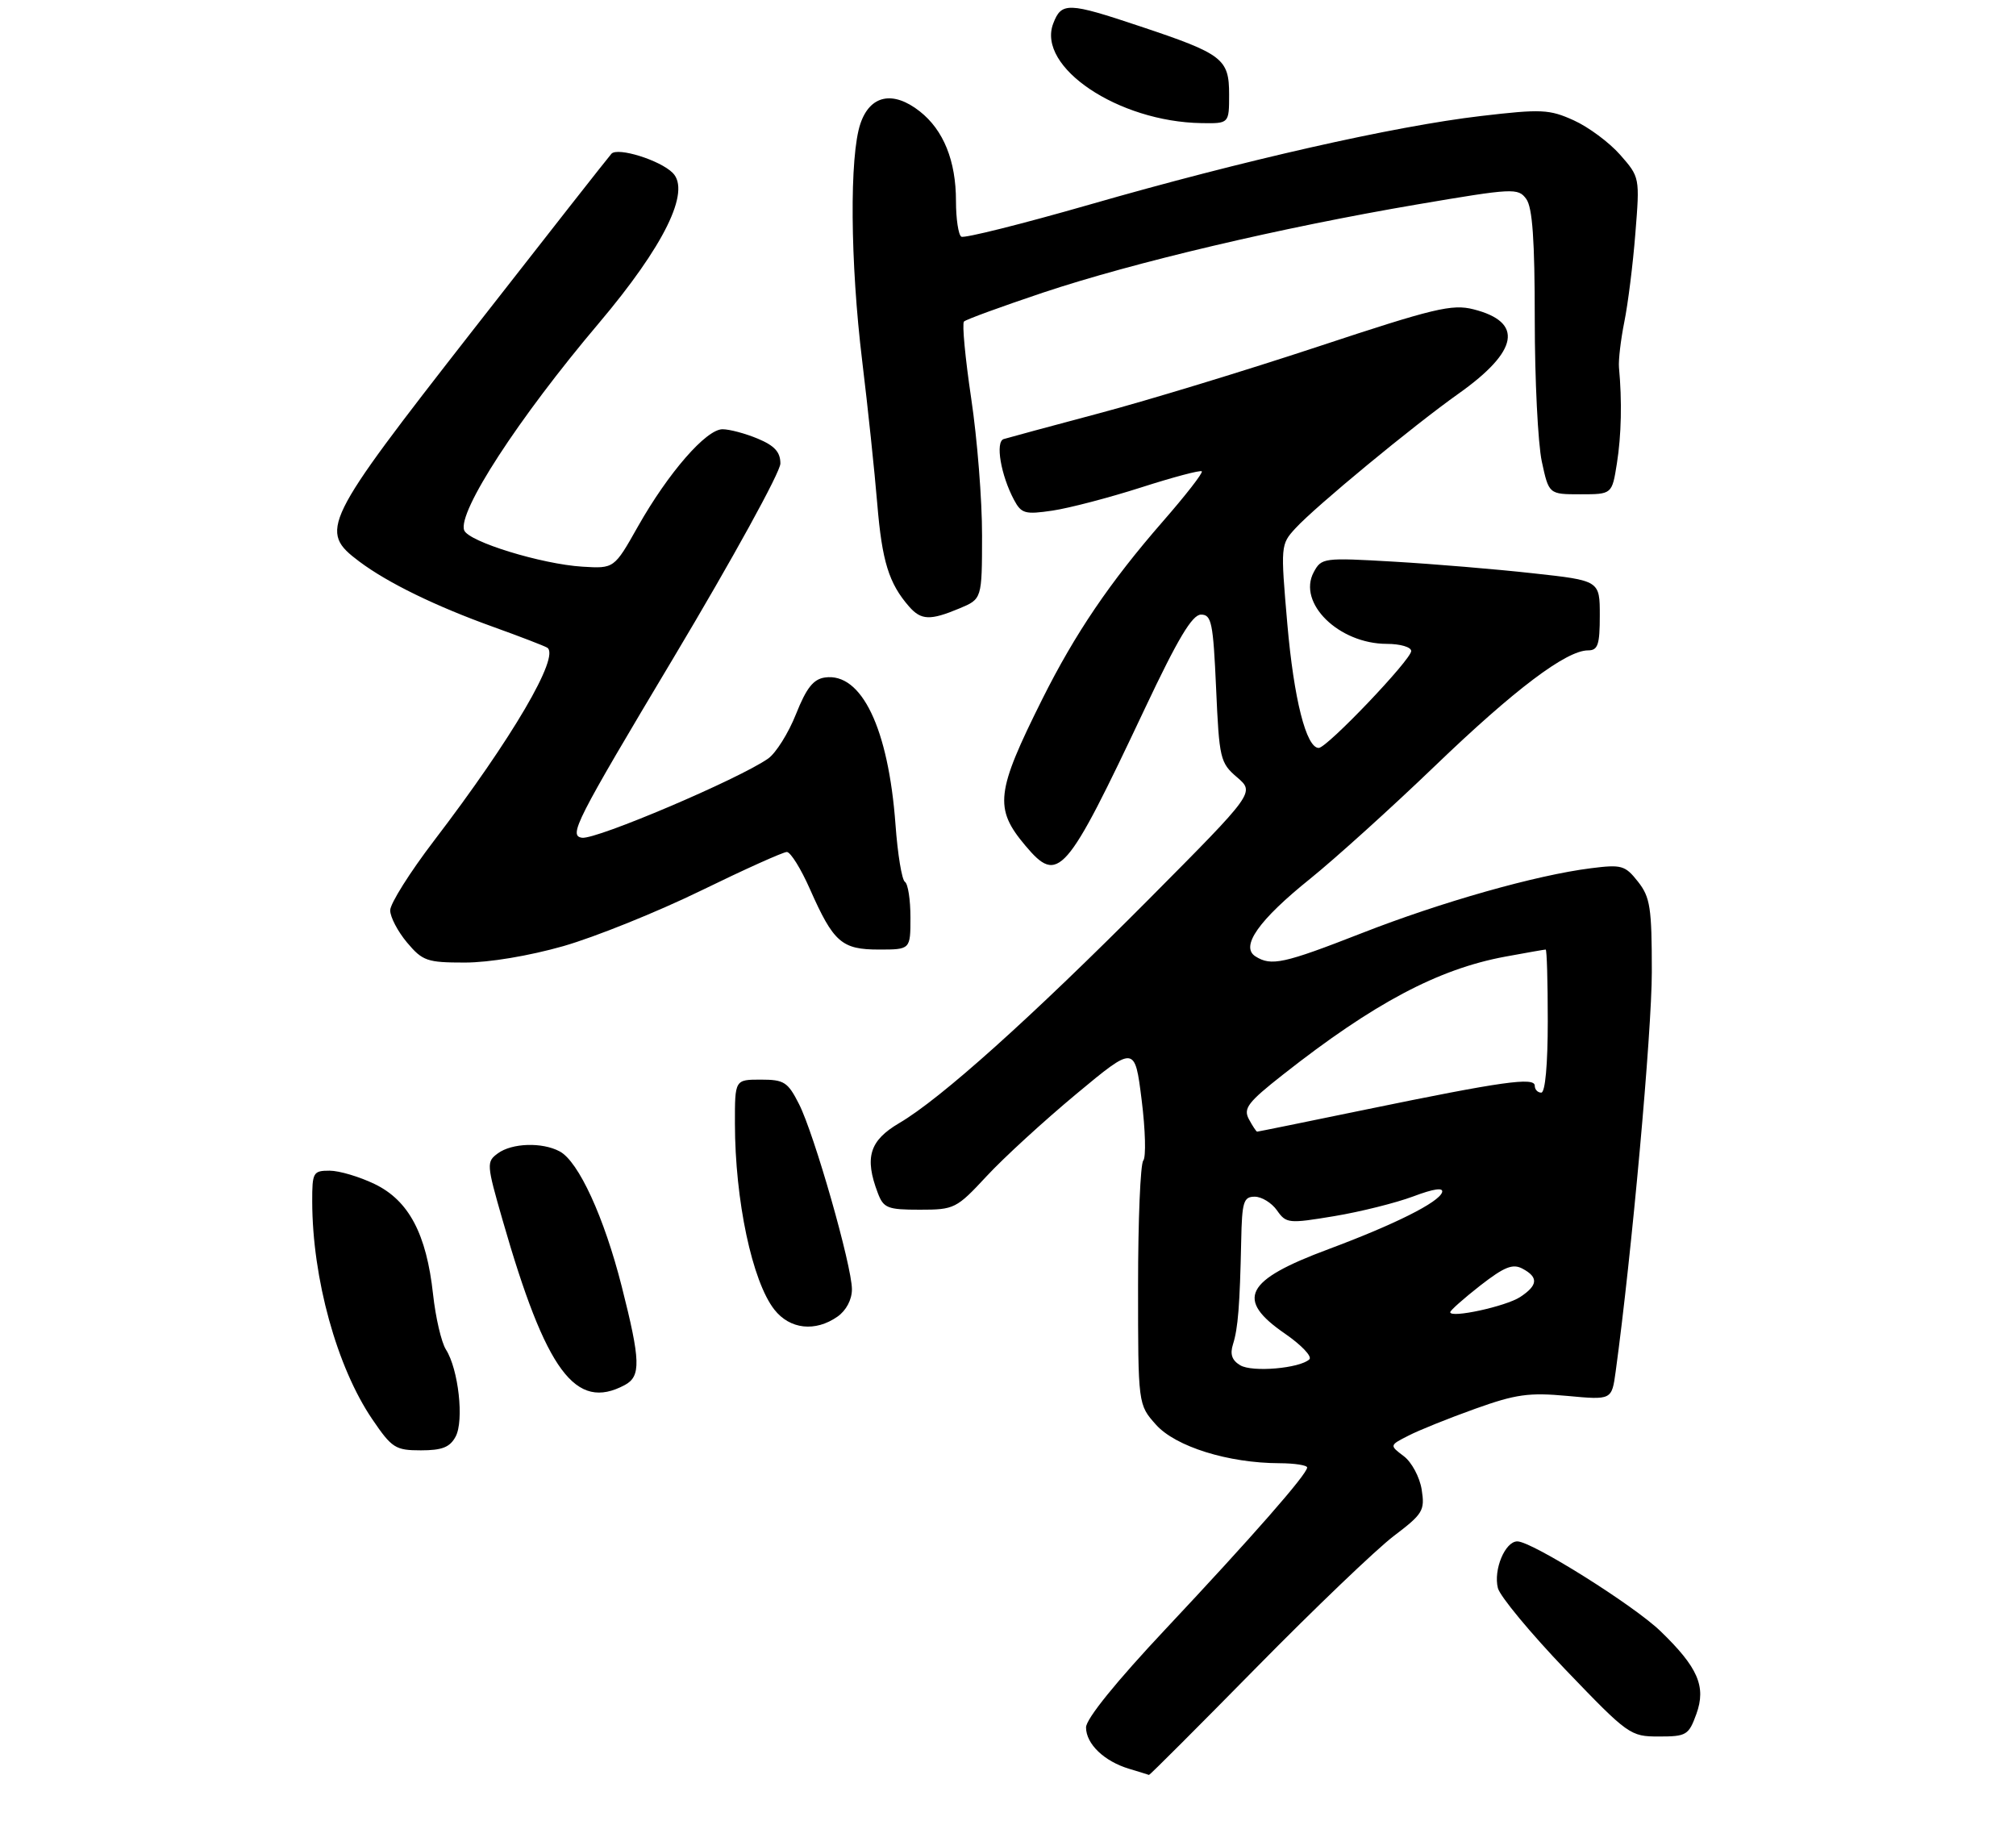 <?xml version="1.0" encoding="UTF-8" standalone="no"?>
<!DOCTYPE svg PUBLIC "-//W3C//DTD SVG 1.1//EN" "http://www.w3.org/Graphics/SVG/1.1/DTD/svg11.dtd" >
<svg xmlns="http://www.w3.org/2000/svg" xmlns:xlink="http://www.w3.org/1999/xlink" version="1.1" viewBox="0 0 310 280">
 <g >
 <path fill="currentColor"
d=" M 193.16 256.43 C 202.12 247.32 211.64 238.21 214.31 236.18 C 218.82 232.76 219.12 232.26 218.61 229.02 C 218.30 227.11 217.07 224.80 215.85 223.89 C 213.65 222.23 213.65 222.23 216.58 220.74 C 218.18 219.91 222.79 218.06 226.81 216.62 C 233.08 214.37 235.10 214.09 240.98 214.63 C 247.84 215.27 247.84 215.27 248.44 210.89 C 250.91 192.84 254.00 158.66 254.00 149.44 C 254.00 139.55 253.76 137.96 251.87 135.56 C 249.89 133.05 249.36 132.90 244.62 133.50 C 236.20 134.56 221.63 138.69 209.37 143.49 C 197.39 148.17 195.48 148.59 193.05 147.05 C 190.68 145.55 193.55 141.47 201.47 135.11 C 205.30 132.02 213.93 124.23 220.63 117.79 C 232.88 106.01 240.85 100.00 244.20 100.00 C 245.71 100.00 246.00 99.14 246.00 94.64 C 246.00 89.27 246.00 89.27 235.75 88.15 C 230.11 87.52 220.49 86.72 214.36 86.36 C 203.49 85.73 203.20 85.77 202.01 87.98 C 199.47 92.72 205.87 98.99 213.25 99.00 C 215.31 99.00 217.00 99.49 217.00 100.10 C 217.00 101.42 204.05 115.00 202.78 115.00 C 200.86 115.00 198.96 107.51 197.95 95.91 C 196.91 83.90 196.92 83.71 199.20 81.23 C 202.27 77.88 217.29 65.48 224.29 60.52 C 233.54 53.96 234.32 49.52 226.58 47.56 C 223.28 46.72 220.51 47.39 202.68 53.29 C 191.58 56.96 176.43 61.58 169.00 63.55 C 161.57 65.53 154.98 67.31 154.34 67.51 C 153.02 67.92 153.90 73.07 155.93 76.87 C 157.06 78.98 157.63 79.13 161.84 78.51 C 164.40 78.13 170.53 76.53 175.46 74.95 C 180.38 73.37 184.59 72.25 184.80 72.47 C 185.02 72.69 182.31 76.17 178.78 80.21 C 170.65 89.54 165.33 97.39 160.27 107.50 C 153.13 121.80 152.84 124.28 157.66 130.01 C 162.74 136.04 163.85 134.77 176.02 109.00 C 181.13 98.17 183.33 94.50 184.68 94.50 C 186.30 94.50 186.55 95.73 187.00 105.84 C 187.48 116.66 187.62 117.29 190.23 119.52 C 192.95 121.86 192.95 121.86 176.73 138.19 C 158.50 156.52 144.65 168.95 138.28 172.68 C 133.70 175.37 132.90 177.97 134.98 183.43 C 135.86 185.76 136.47 186.00 141.44 186.00 C 146.75 186.00 147.07 185.84 151.71 180.85 C 154.34 178.01 160.55 172.33 165.50 168.21 C 174.50 160.73 174.50 160.73 175.55 169.12 C 176.13 173.73 176.24 177.93 175.80 178.45 C 175.36 178.97 175.00 187.63 175.00 197.68 C 175.00 215.97 175.00 215.97 177.76 219.06 C 180.77 222.43 188.87 224.96 196.75 224.98 C 199.09 224.99 201.00 225.29 201.00 225.64 C 201.00 226.66 192.56 236.29 179.25 250.46 C 171.64 258.56 167.00 264.29 167.00 265.60 C 167.00 268.14 169.79 270.82 173.64 271.97 C 175.21 272.44 176.58 272.87 176.68 272.91 C 176.78 272.96 184.19 265.55 193.16 256.43 Z  M 260.85 263.54 C 262.38 259.32 261.10 256.37 255.33 250.80 C 251.20 246.81 235.55 237.00 233.32 237.00 C 231.44 237.00 229.62 241.36 230.33 244.18 C 230.66 245.45 235.35 251.11 240.75 256.75 C 250.38 266.78 250.69 267.00 255.09 267.00 C 259.32 267.00 259.67 266.79 260.85 263.54 Z  M 70.06 220.89 C 71.38 218.43 70.50 210.53 68.57 207.50 C 67.87 206.40 66.98 202.57 66.59 199.00 C 65.58 189.73 62.87 184.60 57.62 182.06 C 55.28 180.93 52.16 180.00 50.68 180.00 C 48.15 180.00 48.00 180.26 48.01 184.75 C 48.03 196.57 51.80 210.23 57.26 218.24 C 60.26 222.65 60.81 223.00 64.71 223.00 C 67.98 223.00 69.18 222.53 70.06 220.89 Z  M 96.07 212.96 C 98.58 211.62 98.51 209.25 95.60 197.79 C 92.90 187.16 88.97 178.59 86.07 177.04 C 83.37 175.59 78.73 175.74 76.55 177.34 C 74.79 178.63 74.81 179.01 77.28 187.59 C 83.97 210.90 88.50 217.01 96.07 212.96 Z  M 128.78 202.44 C 130.12 201.50 131.00 199.84 131.00 198.24 C 131.00 194.64 125.22 174.39 122.86 169.75 C 121.14 166.36 120.57 166.00 116.98 166.00 C 113.00 166.00 113.00 166.00 113.01 172.75 C 113.02 184.55 115.66 197.03 119.08 201.37 C 121.46 204.40 125.37 204.83 128.78 202.44 Z  M 86.64 145.47 C 91.51 144.07 101.00 140.25 107.73 136.97 C 114.45 133.69 120.42 131.00 120.99 131.00 C 121.56 131.00 123.16 133.57 124.55 136.72 C 128.17 144.90 129.43 146.00 135.15 146.00 C 140.00 146.00 140.00 146.00 140.00 141.06 C 140.00 138.34 139.62 135.88 139.15 135.59 C 138.68 135.30 138.03 131.34 137.70 126.78 C 136.61 111.98 132.48 103.37 126.85 104.17 C 125.07 104.42 124.00 105.78 122.40 109.80 C 121.24 112.72 119.31 115.80 118.11 116.64 C 113.61 119.79 91.72 129.10 89.51 128.81 C 87.39 128.52 88.47 126.40 103.61 101.07 C 112.62 85.99 120.00 72.58 120.00 71.27 C 120.00 69.51 119.11 68.53 116.53 67.45 C 114.62 66.65 112.18 66.00 111.10 66.00 C 108.59 66.00 102.76 72.70 98.09 80.96 C 94.44 87.43 94.44 87.43 89.55 87.13 C 83.27 86.74 72.05 83.29 71.38 81.54 C 70.32 78.77 79.70 64.33 92.07 49.71 C 102.12 37.82 106.26 29.40 103.44 26.58 C 101.48 24.62 94.99 22.60 94.02 23.64 C 93.59 24.11 83.95 36.38 72.61 50.91 C 49.56 80.44 48.98 81.63 55.25 86.34 C 59.63 89.62 66.96 93.20 75.90 96.41 C 79.96 97.87 83.67 99.30 84.14 99.58 C 86.19 100.85 78.74 113.56 66.75 129.25 C 63.04 134.11 60.00 138.93 60.00 139.97 C 60.00 141.00 61.17 143.23 62.59 144.92 C 64.98 147.76 65.67 148.00 71.48 148.00 C 75.22 148.00 81.37 146.97 86.64 145.47 Z  M 147.53 93.55 C 151.00 92.10 151.00 92.10 151.01 82.30 C 151.02 76.91 150.27 67.44 149.34 61.25 C 148.42 55.06 147.92 49.75 148.23 49.44 C 148.54 49.12 154.02 47.13 160.39 44.99 C 174.33 40.34 196.92 35.01 217.94 31.43 C 232.71 28.92 233.44 28.88 234.69 30.59 C 235.65 31.90 236.00 36.91 236.00 49.14 C 236.00 58.36 236.49 68.17 237.08 70.95 C 238.17 76.00 238.17 76.00 243.02 76.00 C 247.88 76.00 247.88 76.00 248.63 71.25 C 249.32 66.91 249.43 61.66 248.95 56.50 C 248.85 55.40 249.22 52.25 249.77 49.50 C 250.33 46.75 251.10 40.62 251.47 35.88 C 252.16 27.28 252.15 27.24 249.13 23.80 C 247.46 21.90 244.25 19.52 241.99 18.50 C 238.24 16.80 237.01 16.75 227.70 17.84 C 214.39 19.40 191.16 24.66 167.57 31.45 C 157.16 34.44 148.27 36.67 147.82 36.39 C 147.37 36.11 147.00 33.64 147.00 30.91 C 147.00 24.73 145.09 20.00 141.43 17.12 C 137.32 13.89 133.80 14.62 132.31 19.00 C 130.61 23.97 130.73 40.31 132.58 55.51 C 133.45 62.65 134.49 72.55 134.90 77.50 C 135.63 86.29 136.68 89.70 139.78 93.25 C 141.64 95.38 143.03 95.43 147.53 93.55 Z  M 189.00 14.52 C 189.00 9.04 188.03 8.29 175.35 4.06 C 164.21 0.33 163.22 0.30 161.95 3.63 C 159.41 10.31 171.95 18.73 184.75 18.93 C 189.00 19.00 189.00 19.00 189.00 14.52 Z  M 190.71 209.92 C 189.43 209.16 189.11 208.22 189.60 206.68 C 190.37 204.25 190.65 200.71 190.86 190.75 C 190.98 184.78 191.22 184.00 192.94 184.00 C 194.01 184.00 195.55 184.95 196.36 186.10 C 197.77 188.12 198.14 188.16 205.17 186.99 C 209.20 186.32 214.66 184.95 217.31 183.96 C 220.46 182.77 221.99 182.55 221.75 183.32 C 221.26 184.87 214.45 188.28 204.25 192.08 C 191.42 196.85 189.91 199.78 197.59 205.06 C 200.11 206.80 201.80 208.57 201.34 209.01 C 199.85 210.40 192.56 211.03 190.71 209.92 Z  M 223.00 201.76 C 223.00 201.49 225.08 199.65 227.62 197.66 C 231.33 194.78 232.62 194.26 234.12 195.07 C 236.60 196.39 236.49 197.63 233.75 199.43 C 231.54 200.87 223.00 202.73 223.00 201.76 Z  M 192.04 172.08 C 191.16 170.43 191.88 169.48 197.26 165.25 C 211.22 154.26 221.13 149.00 231.46 147.09 C 234.71 146.49 237.51 146.00 237.68 146.00 C 237.86 146.00 238.00 150.95 238.00 157.00 C 238.00 163.67 237.61 168.00 237.00 168.00 C 236.45 168.00 236.00 167.52 236.00 166.94 C 236.00 165.57 231.00 166.28 210.03 170.60 C 200.97 172.47 193.45 174.00 193.31 174.00 C 193.18 174.00 192.61 173.14 192.04 172.08 Z "/>
</g>
</svg>